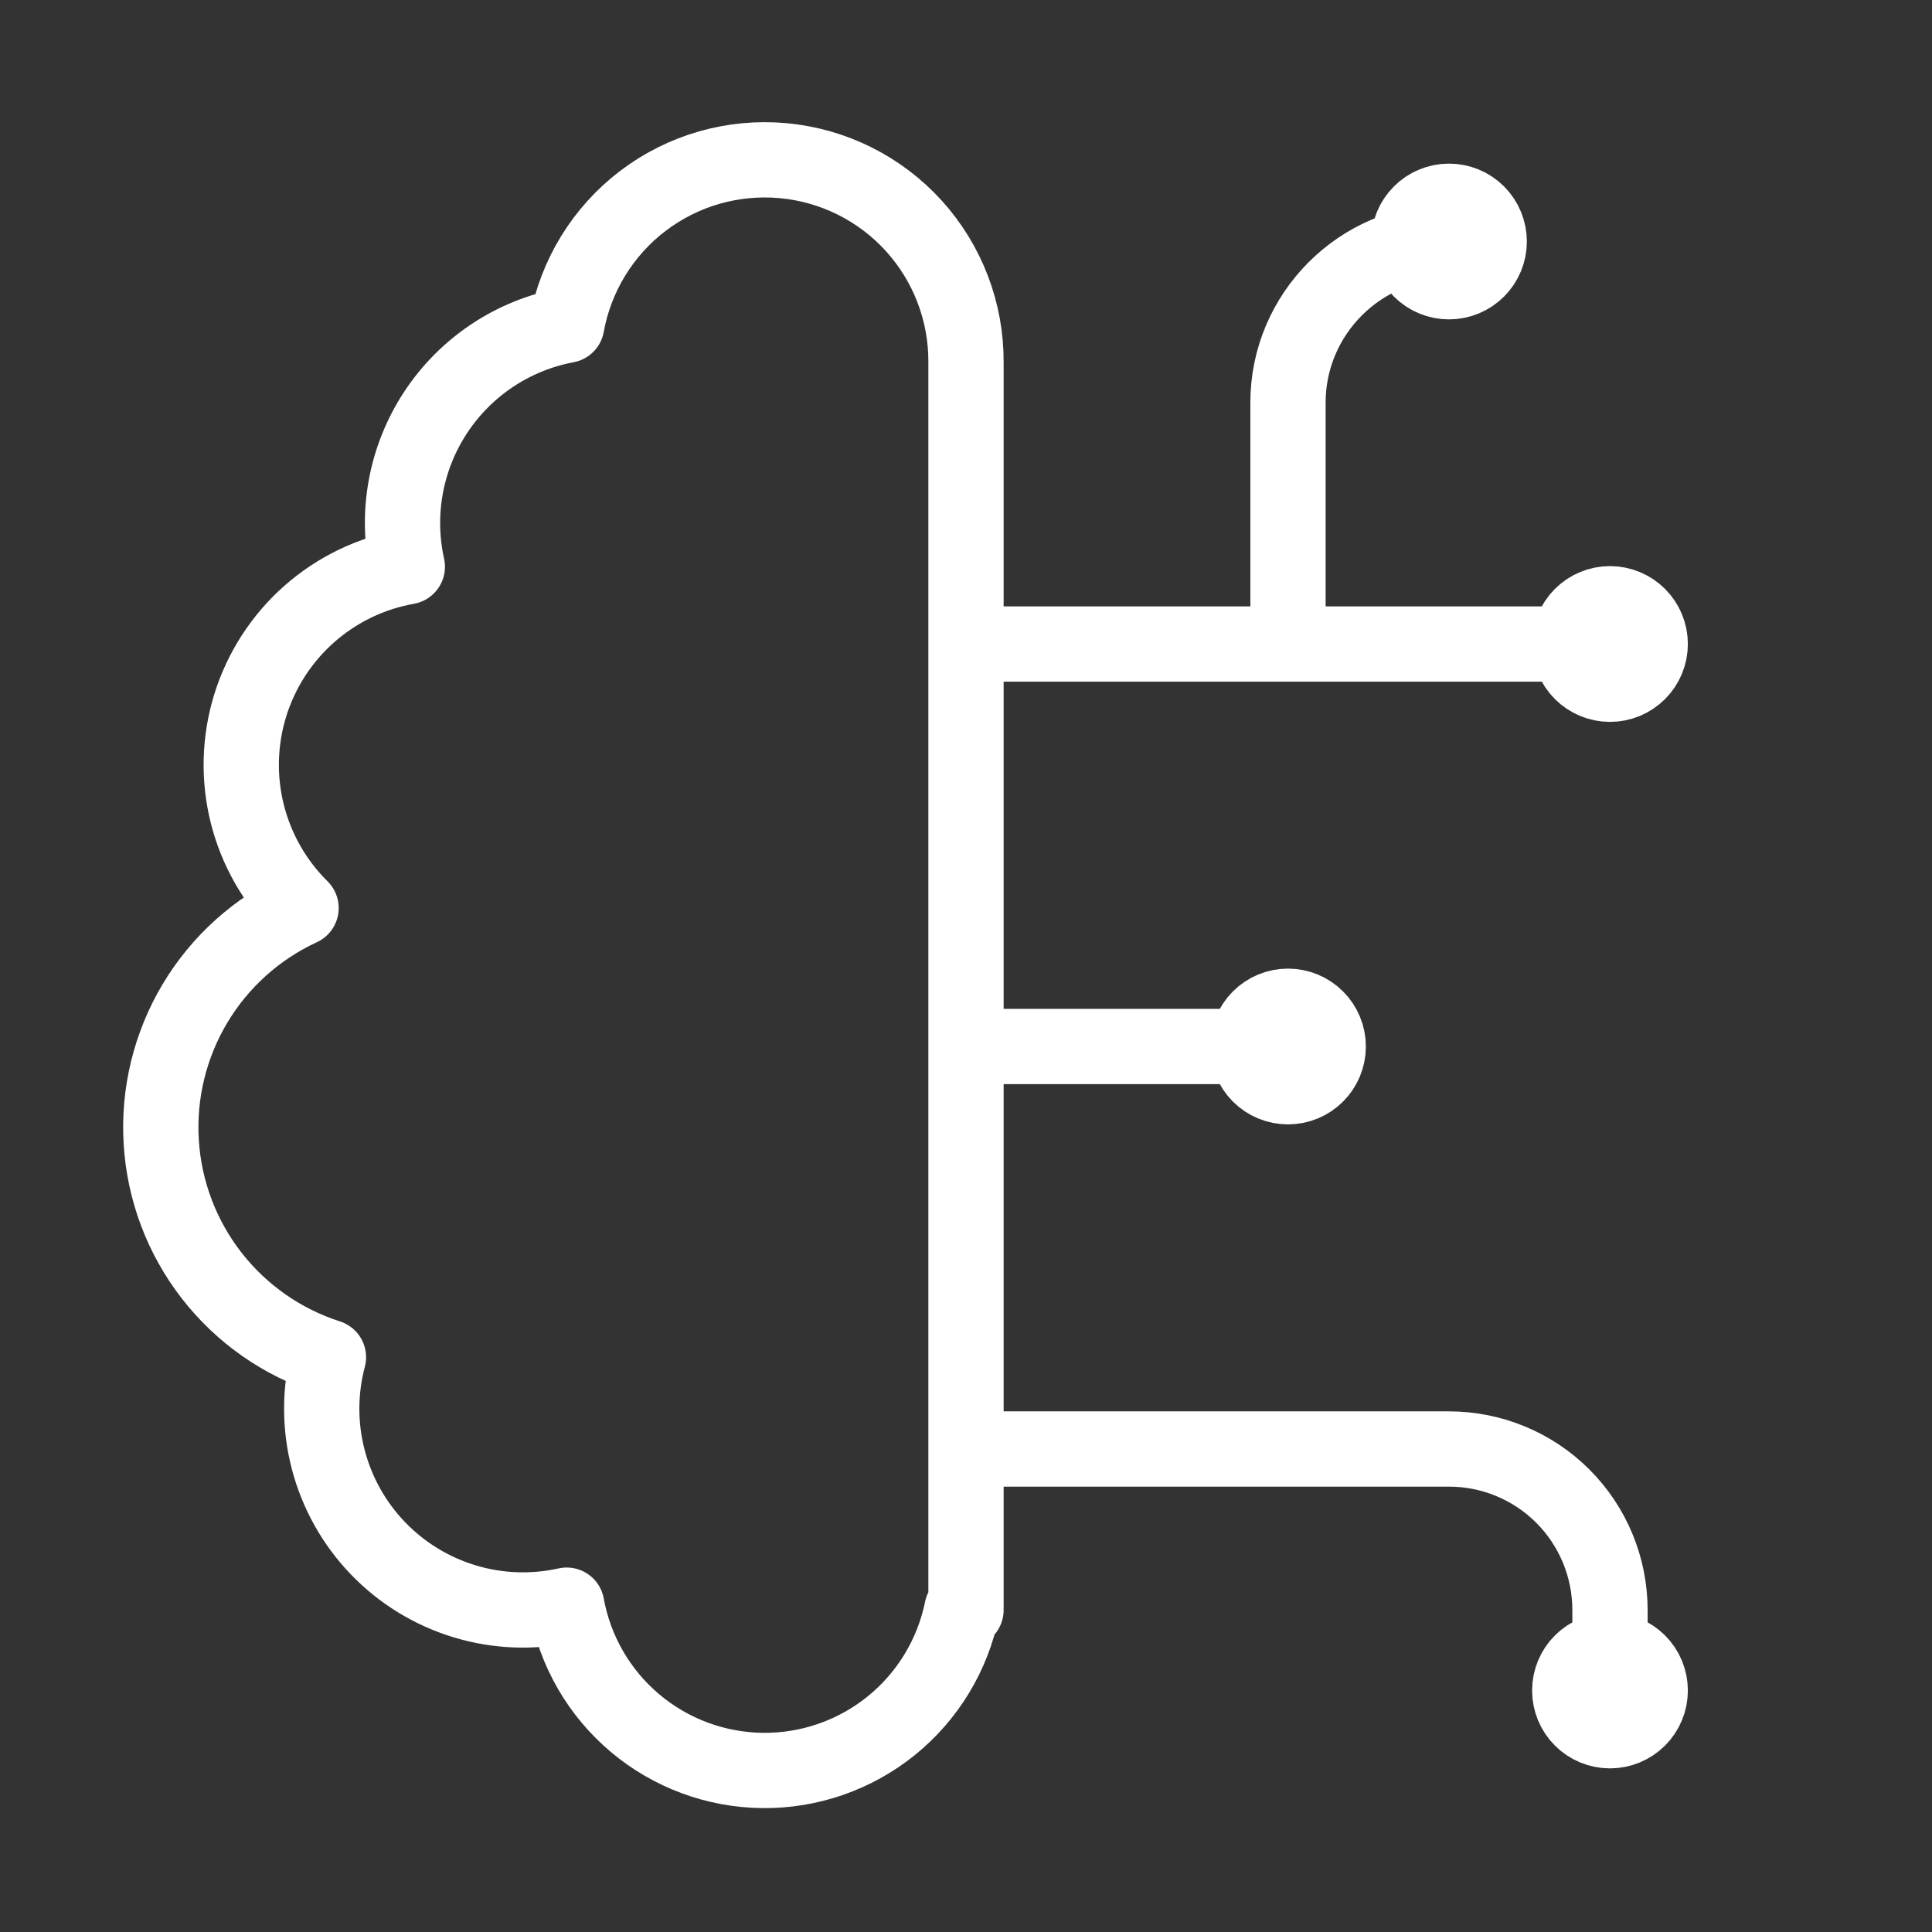 <svg width="77" height="77" viewBox="0 0 77 77" fill="none" xmlns="http://www.w3.org/2000/svg">
<rect x="0" y="0" width="77" height="77" fill="#333333" stroke="none"/>
<path d="M51.333 25.667V16.042C51.333 12.512 54.22 9.625 57.749 9.625M38.499 41.708H51.333M38.499 57.75H57.749C59.451 57.75 61.083 58.426 62.287 59.629C63.49 60.833 64.166 62.465 64.166 64.167V67.375M38.499 25.667H64.166M38.5 14.438C38.511 12.431 37.77 10.492 36.423 9.004C35.075 7.517 33.218 6.589 31.22 6.404C29.221 6.218 27.226 6.789 25.627 8.003C24.029 9.217 22.944 10.987 22.586 12.962C21.529 13.16 20.522 13.569 19.625 14.164C18.729 14.76 17.962 15.529 17.369 16.427C16.776 17.325 16.37 18.334 16.175 19.392C15.98 20.45 16 21.537 16.234 22.587C14.786 22.844 13.436 23.494 12.333 24.466C11.229 25.439 10.415 26.696 9.977 28.1C9.54 29.504 9.498 31.002 9.854 32.428C10.211 33.855 10.953 35.157 11.999 36.19C10.239 37.003 8.766 38.327 7.771 39.991C6.777 41.655 6.308 43.58 6.426 45.514C6.544 47.449 7.243 49.303 8.432 50.833C9.621 52.364 11.244 53.5 13.09 54.093C12.737 55.424 12.733 56.823 13.079 58.156C13.424 59.489 14.106 60.71 15.06 61.703C16.014 62.696 17.208 63.426 18.526 63.824C19.844 64.222 21.242 64.273 22.586 63.974C22.919 65.809 23.881 67.471 25.307 68.673C26.732 69.875 28.532 70.543 30.396 70.562C32.261 70.581 34.074 69.95 35.524 68.777C36.973 67.604 37.969 65.962 38.339 64.135L38.5 64.167V14.438ZM65.77 25.667C65.77 26.092 65.601 26.5 65.3 26.801C64.999 27.102 64.591 27.271 64.166 27.271C63.741 27.271 63.333 27.102 63.032 26.801C62.731 26.5 62.562 26.092 62.562 25.667C62.562 25.241 62.731 24.833 63.032 24.532C63.333 24.232 63.741 24.062 64.166 24.062C64.591 24.062 64.999 24.232 65.3 24.532C65.601 24.833 65.77 25.241 65.77 25.667ZM52.937 41.708C52.937 42.134 52.768 42.542 52.467 42.843C52.166 43.144 51.758 43.312 51.333 43.312C50.907 43.312 50.499 43.144 50.198 42.843C49.898 42.542 49.728 42.134 49.728 41.708C49.728 41.283 49.898 40.875 50.198 40.574C50.499 40.273 50.907 40.104 51.333 40.104C51.758 40.104 52.166 40.273 52.467 40.574C52.768 40.875 52.937 41.283 52.937 41.708ZM65.77 67.375C65.77 67.8 65.601 68.209 65.3 68.509C64.999 68.81 64.591 68.979 64.166 68.979C63.741 68.979 63.333 68.81 63.032 68.509C62.731 68.209 62.562 67.8 62.562 67.375C62.562 66.95 62.731 66.541 63.032 66.241C63.333 65.94 63.741 65.771 64.166 65.771C64.591 65.771 64.999 65.94 65.3 66.241C65.601 66.541 65.77 66.95 65.77 67.375ZM59.353 9.625C59.353 10.05 59.184 10.459 58.884 10.759C58.583 11.06 58.175 11.229 57.749 11.229C57.324 11.229 56.916 11.06 56.615 10.759C56.314 10.459 56.145 10.05 56.145 9.625C56.145 9.2 56.314 8.792 56.615 8.491C56.916 8.19 57.324 8.021 57.749 8.021C58.175 8.021 58.583 8.19 58.884 8.491C59.184 8.792 59.353 9.2 59.353 9.625Z" stroke="white" stroke-width="3" stroke-linecap="round" stroke-linejoin="round"/>
</svg>
